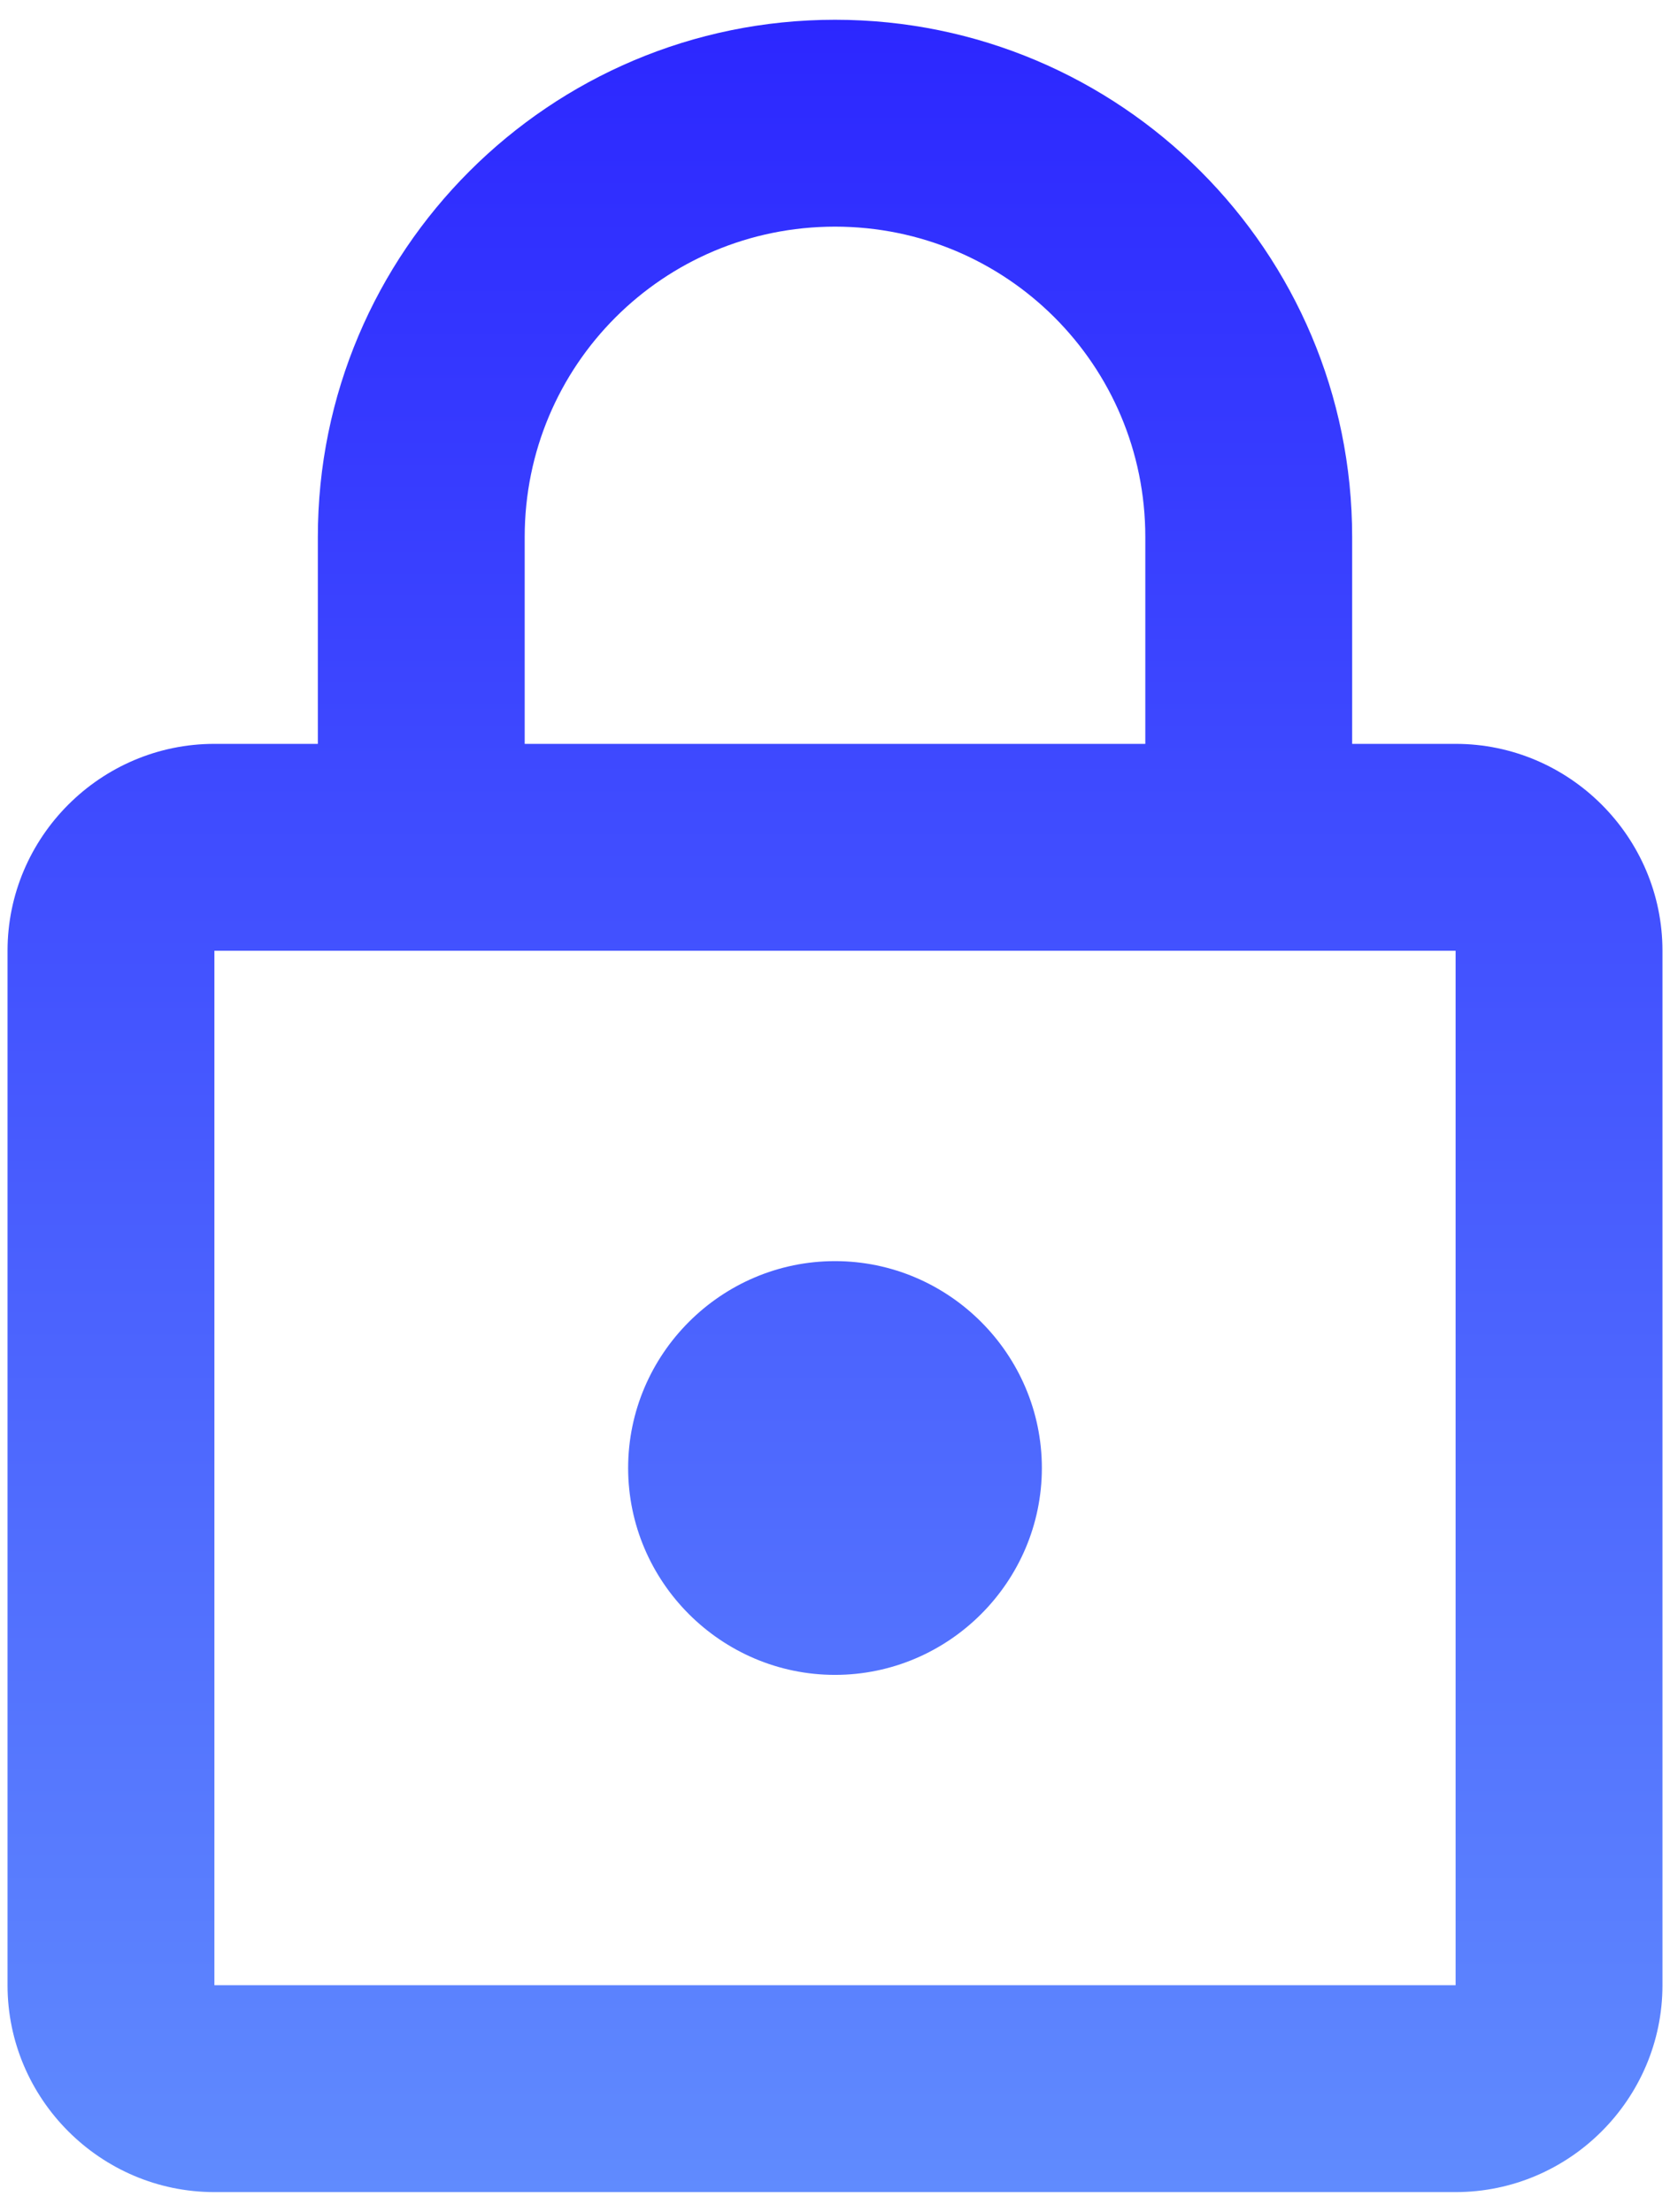 <svg
    width="37"
    height="49"
    viewBox="0 0 37 49"
    fill="none"
    xmlns="http://www.w3.org/2000/svg"
>
    <path
        fill-rule="evenodd"
        clip-rule="evenodd"
        d="M29.958 16.479H32.25C34.771 16.479 36.833 18.542 36.833 21.062V43.979C36.833 46.5 34.771 48.562 32.25 48.562H4.75C2.229 48.562 0.167 46.5 0.167 43.979V21.062C0.167 18.542 2.229 16.479 4.75 16.479H7.042V11.896C7.042 5.571 12.175 0.438 18.5 0.438C24.825 0.438 29.958 5.571 29.958 11.896V16.479ZM18.5 5.021C14.696 5.021 11.625 8.092 11.625 11.896V16.479H25.375V11.896C25.375 8.092 22.304 5.021 18.5 5.021ZM4.75 43.979V21.062H32.25V43.979H4.75ZM23.083 32.521C23.083 35.042 21.021 37.104 18.5 37.104C15.979 37.104 13.917 35.042 13.917 32.521C13.917 30 15.979 27.938 18.5 27.938C21.021 27.938 23.083 30 23.083 32.521Z"
        fill="url(#paint0_linear_71_2080)"
    />
    <defs>
        <linearGradient
            id="paint0_linear_71_2080"
            x1="18.5"
            y1="0.438"
            x2="18.5"
            y2="48.562"
            gradientUnits="userSpaceOnUse"
        >
            <stop stop-color="#2C27FF" />
            <stop offset="1" stop-color="#608BFE" />
        </linearGradient>
    </defs>
</svg>